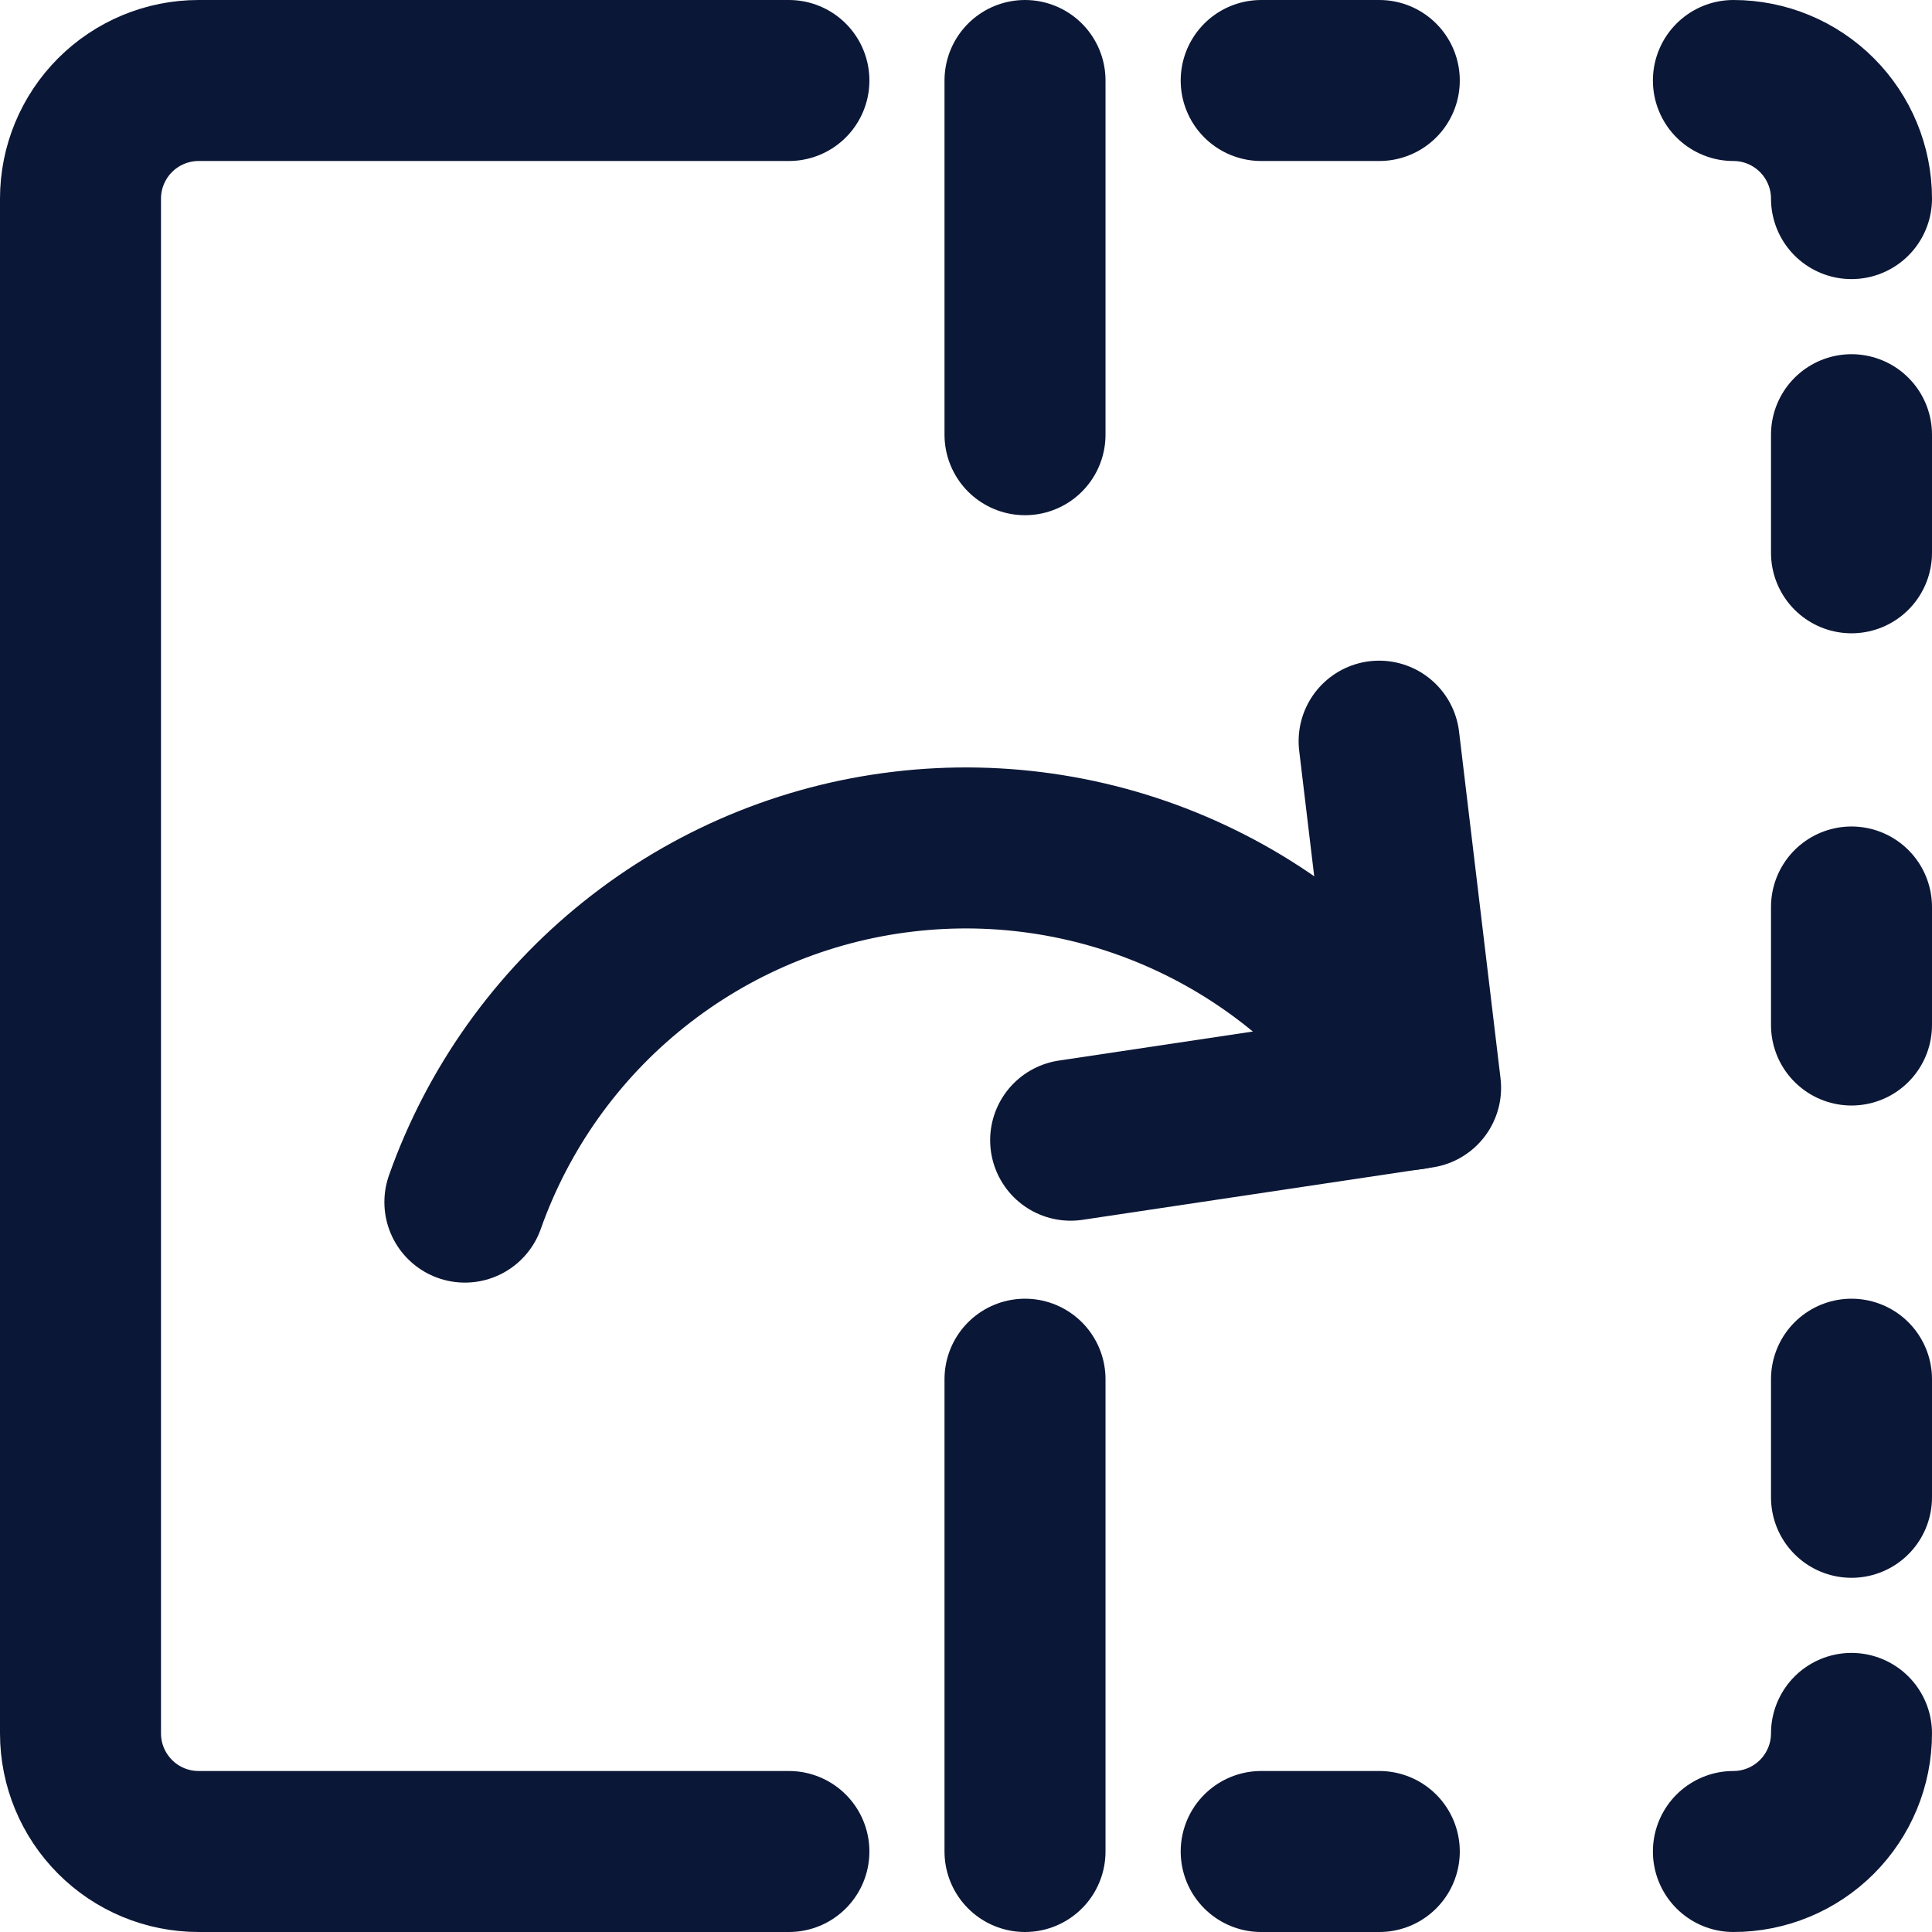 <svg width="24" height="24" viewBox="0 0 24 24" fill="none" xmlns="http://www.w3.org/2000/svg">
<path d="M17.132 9.207L17.647 13.513L13.3 14.164" stroke="#0B1736" stroke-width="2" stroke-linecap="round" stroke-linejoin="round"/>
<path d="M9.8 1H2.467C2.078 1 1.705 1.155 1.43 1.43C1.155 1.705 1 2.078 1 2.467V21.533C1 21.922 1.155 22.295 1.43 22.57C1.705 22.846 2.078 23 2.467 23H9.8" stroke="#0B1736" stroke-width="2" stroke-linecap="round" stroke-linejoin="round"/>
<path d="M12.733 1V5.4" stroke="#0B1736" stroke-width="2" stroke-linecap="round" stroke-linejoin="round"/>
<path d="M12.733 17.133V23" stroke="#0B1736" stroke-width="2" stroke-linecap="round" stroke-linejoin="round"/>
<path d="M17.134 1H15.667" stroke="#0B1736" stroke-width="2" stroke-linecap="round" stroke-linejoin="round"/>
<path d="M17.134 23H15.667" stroke="#0B1736" stroke-width="2" stroke-linecap="round" stroke-linejoin="round"/>
<path d="M23 5.4V6.867" stroke="#0B1736" stroke-width="2" stroke-linecap="round" stroke-linejoin="round"/>
<path d="M23 11.267V12.733" stroke="#0B1736" stroke-width="2" stroke-linecap="round" stroke-linejoin="round"/>
<path d="M23 17.133V18.6" stroke="#0B1736" stroke-width="2" stroke-linecap="round" stroke-linejoin="round"/>
<path d="M23 2.467C23 2.078 22.845 1.705 22.57 1.43C22.295 1.155 21.922 1 21.533 1" stroke="#0B1736" stroke-width="2" stroke-linecap="round" stroke-linejoin="round"/>
<path d="M21.533 23C21.922 23 22.295 22.845 22.57 22.57C22.845 22.295 23 21.922 23 21.533" stroke="#0B1736" stroke-width="2" stroke-linecap="round" stroke-linejoin="round"/>
<path d="M5.775 14.933C6.186 13.772 6.913 12.749 7.875 11.98C8.837 11.21 9.994 10.725 11.217 10.58C12.44 10.434 13.68 10.633 14.795 11.155C15.911 11.677 16.858 12.5 17.53 13.532" stroke="#0B1736" stroke-width="2" stroke-linecap="round" stroke-linejoin="round"/>
</svg>
